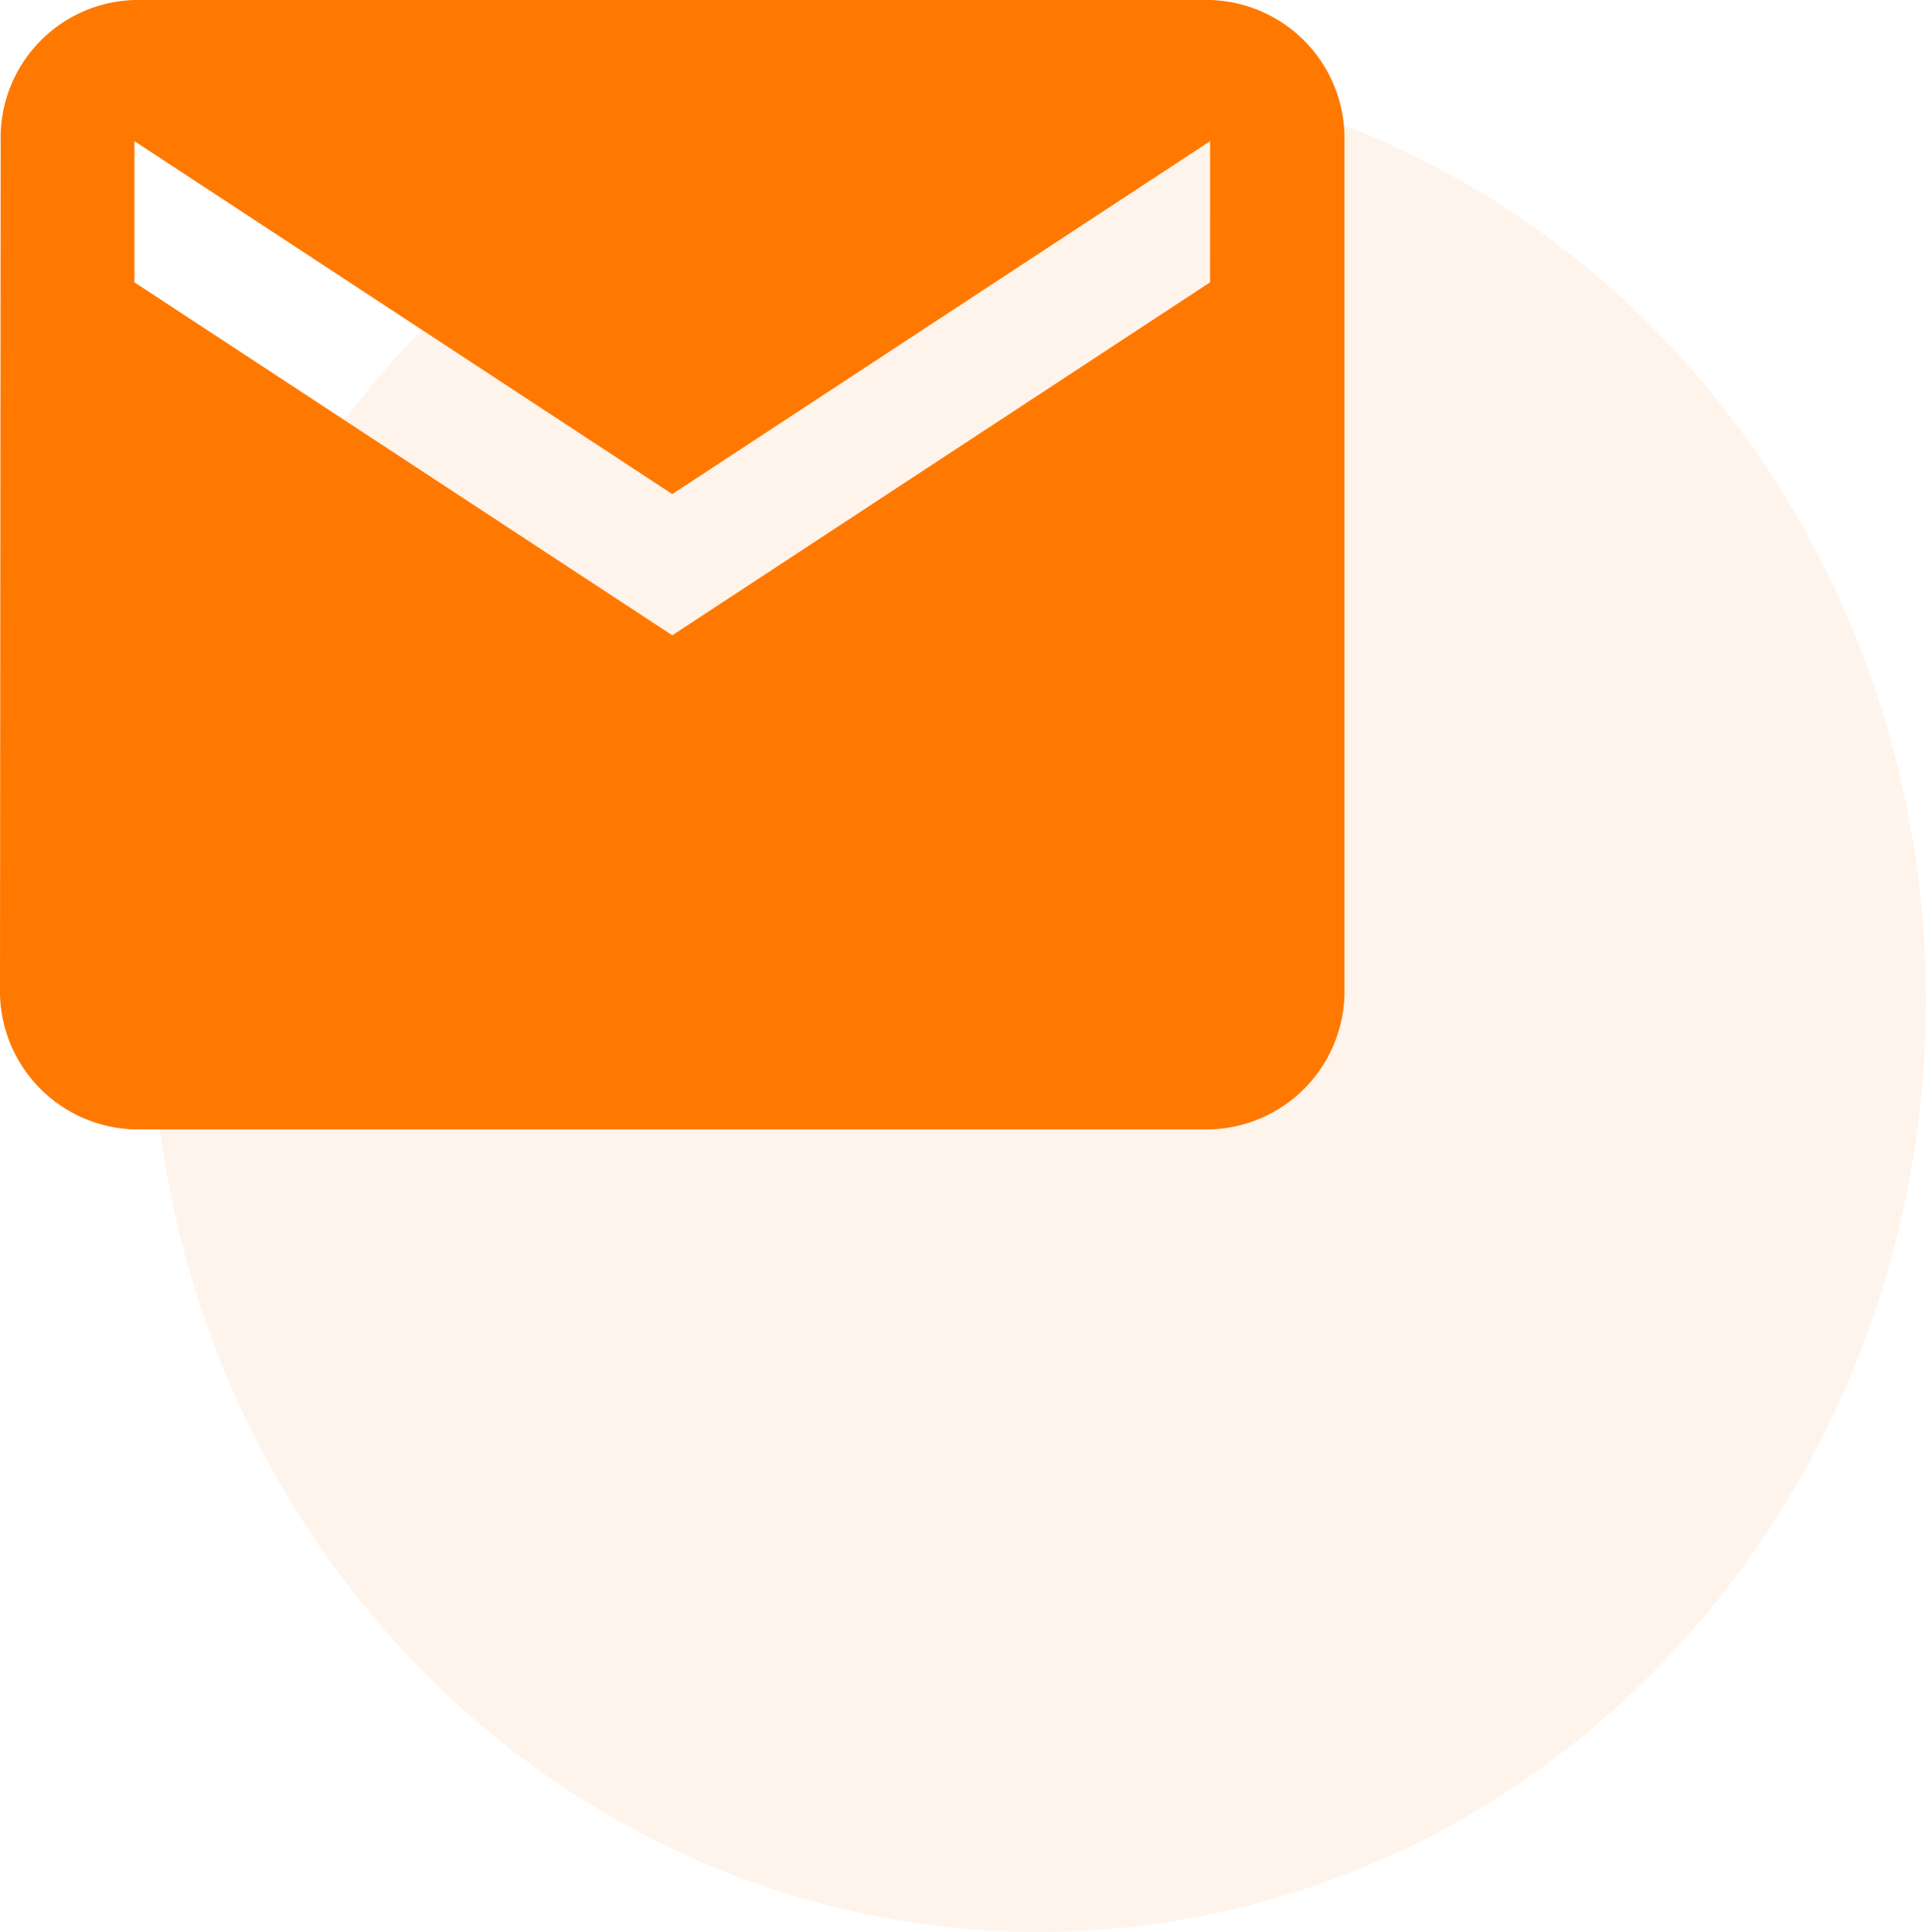 <svg id="Group_890" data-name="Group 890" xmlns="http://www.w3.org/2000/svg" width="43.403" height="43.542" viewBox="0 0 43.403 43.542">
  <ellipse id="Ellipse_26" data-name="Ellipse 26" cx="19.998" cy="21" rx="19.998" ry="21" transform="translate(3.407 1.542)" fill="rgba(255,121,0,0.08)"/>
  <path id="Icon_material-mail" data-name="Icon material-mail" d="M30.269,6H6.03A3.105,3.105,0,0,0,3.015,9.182L3,28.272a3.118,3.118,0,0,0,3.03,3.182H30.269a3.118,3.118,0,0,0,3.03-3.182V9.182A3.118,3.118,0,0,0,30.269,6Zm0,6.363L18.15,20.318,6.03,12.363V9.182l12.12,7.954,12.12-7.954Z" transform="translate(-3 -6)" fill="#ff7900"/>
</svg>
